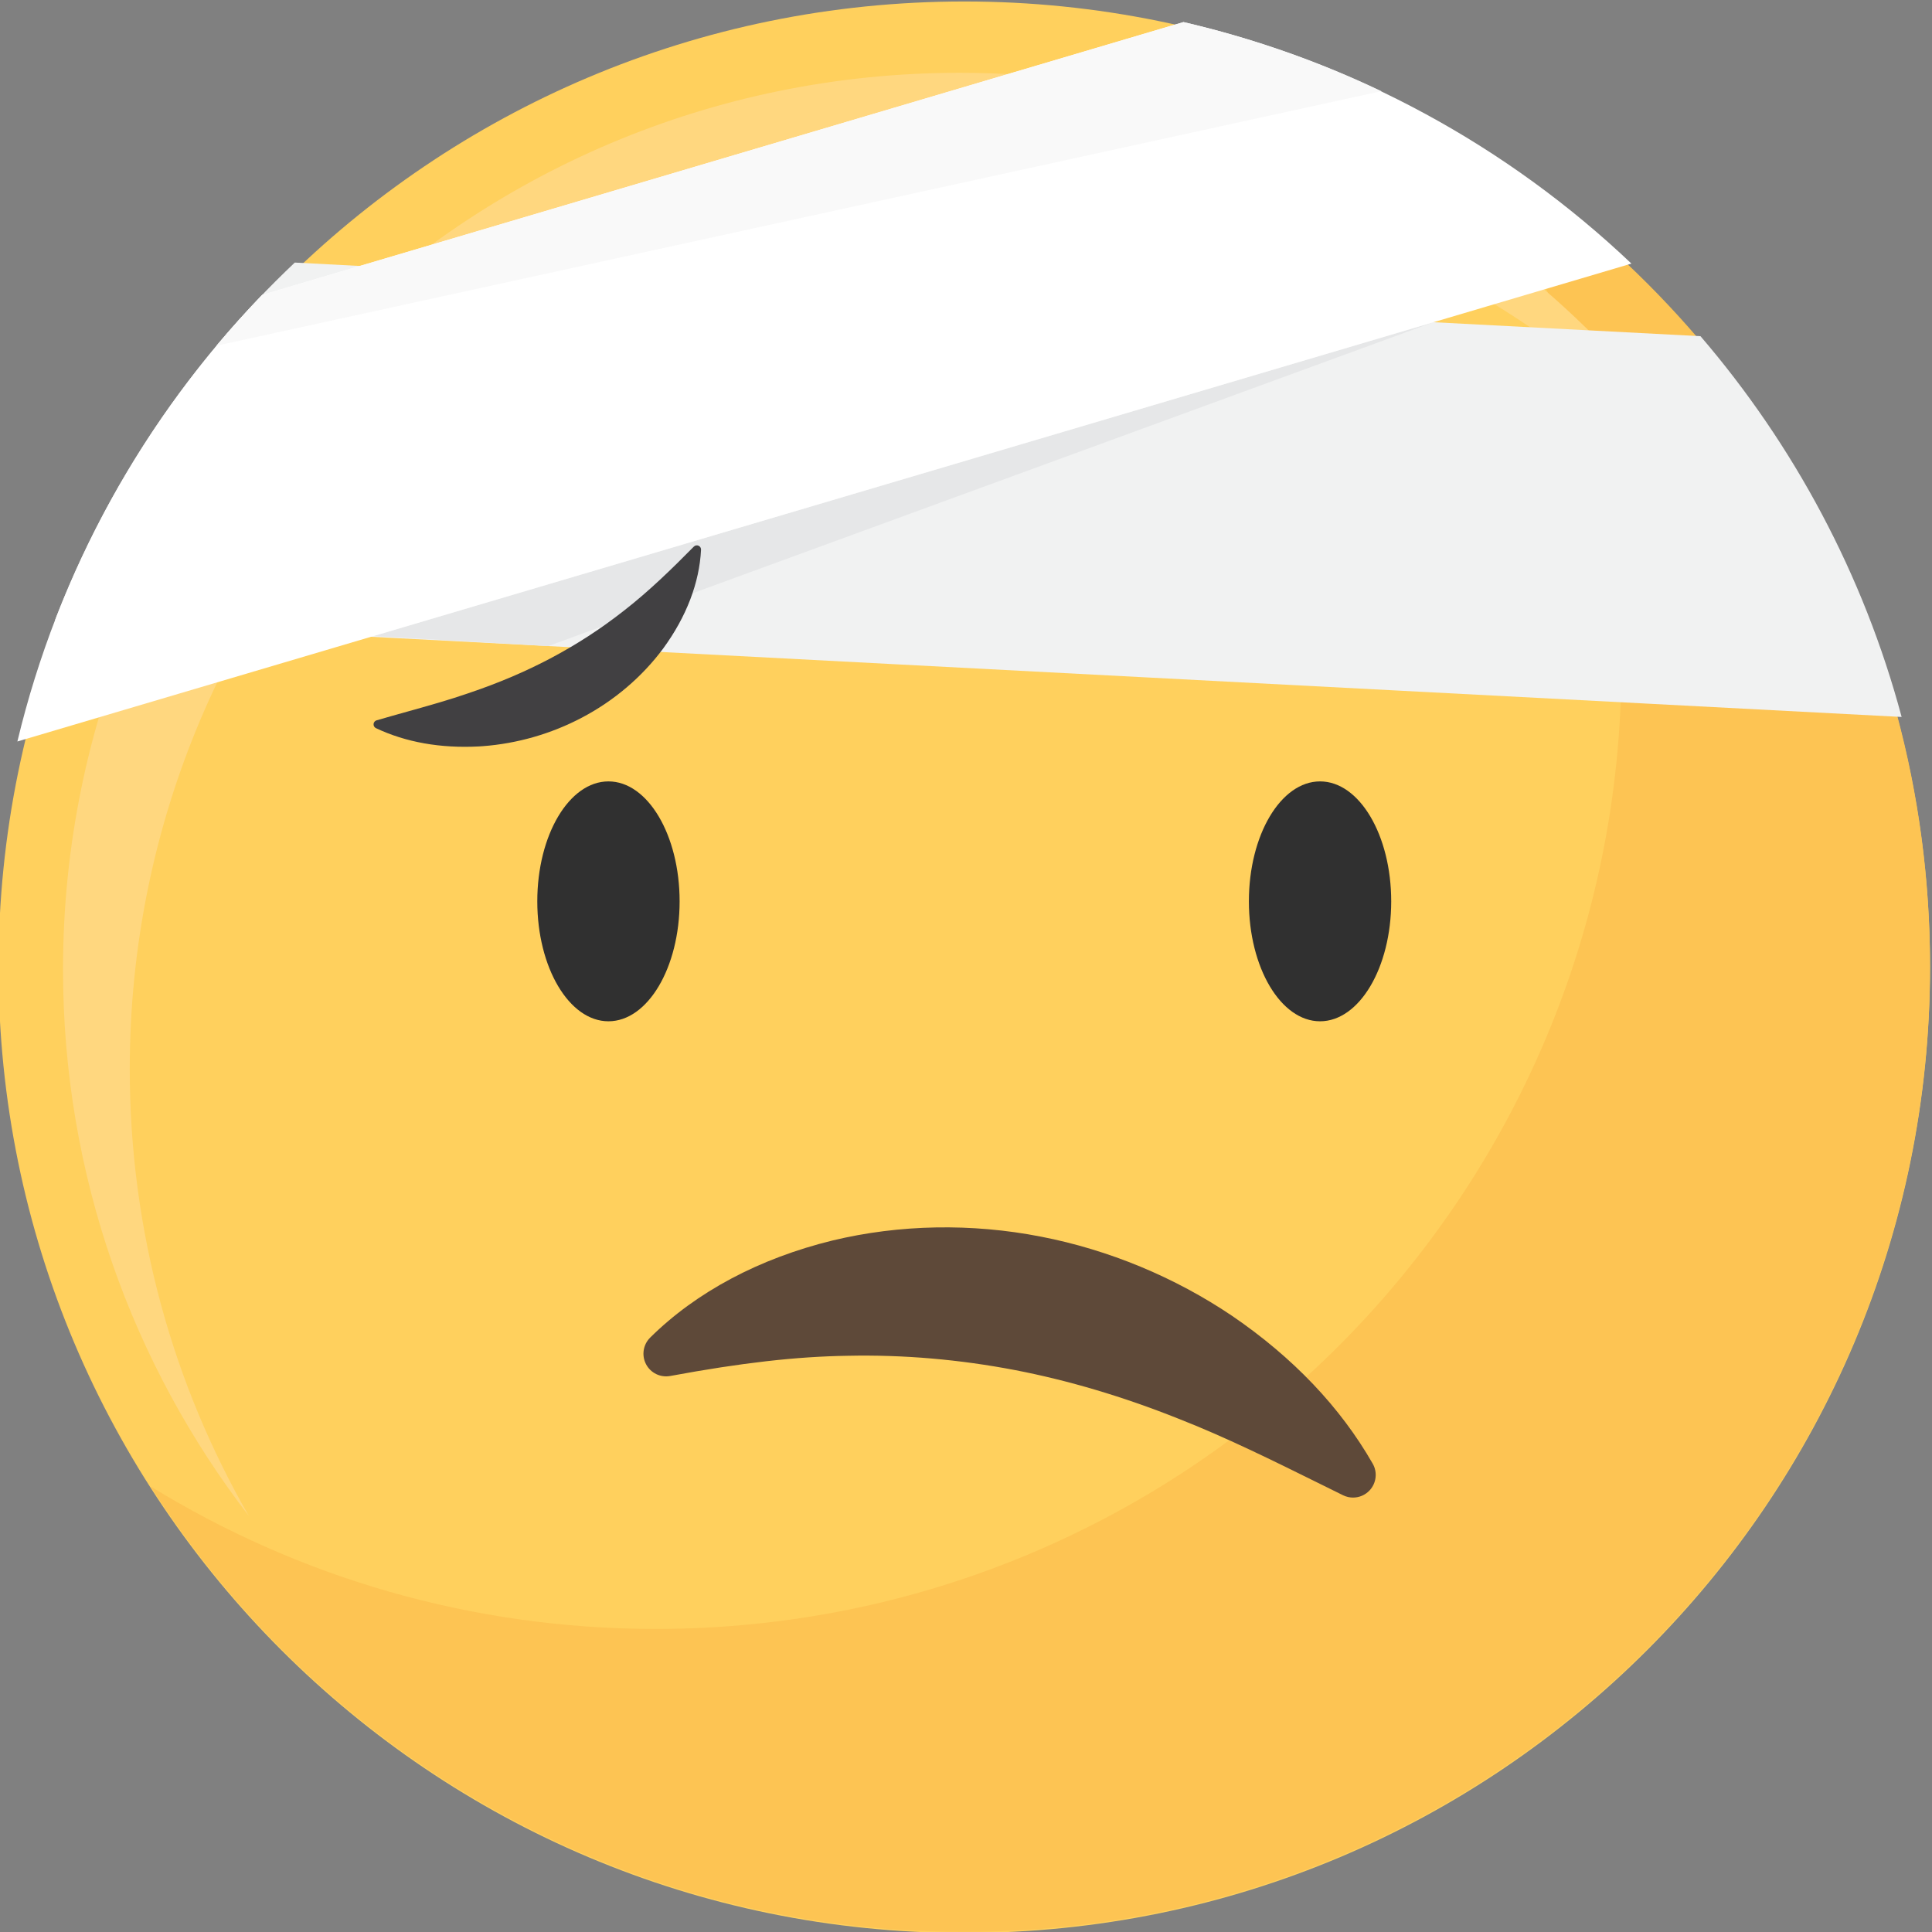 <?xml version="1.0" encoding="UTF-8" standalone="no"?>
<!-- Created with Inkscape (http://www.inkscape.org/) -->

<svg
   version="1.1"
   id="svg2"
   width="227.296"
   height="227.296"
   viewBox="0 0 227.296 227.296"
   xmlns="http://www.w3.org/2000/svg"
   xmlns:svg="http://www.w3.org/2000/svg">
  <rect x="0" y="0" width="227.296" height="227.296" fill="#808080" stroke="none"/>
  <defs
     id="defs6" />
  <g
     id="g10"
     transform="matrix(1.333,0,0,-1.333,-709.914,696.683)">
    <g
       id="g1838">
      <path
         d="m 532.436,437.276 c 0,47.075 38.161,85.236 85.236,85.236 47.075,0 85.236,-38.161 85.236,-85.236 0,-47.074 -38.161,-85.236 -85.236,-85.236 -47.075,0 -85.236,38.162 -85.236,85.236"
         style="fill:#ffd05d;fill-opacity:1;fill-rule:nonzero;stroke:none;stroke-width:0.1"
         id="path876" />
      <path
         d="m 662.267,510.026 c 8.487,-13.252 13.409,-29.007 13.409,-45.912 0,-47.075 -38.161,-85.237 -85.236,-85.237 -16.349,0 -31.621,4.607 -44.594,12.587 15.148,-23.649 41.656,-39.324 71.826,-39.324 47.075,0 85.236,38.162 85.236,85.237 0,30.725 -16.26,57.65 -40.641,72.649"
         style="fill:#fdc453;fill-opacity:1;fill-rule:nonzero;stroke:none;stroke-width:0.1"
         id="path878" />
      <path
         d="m 544.02,428.284 c 0,43.706 35.431,79.136 79.137,79.136 25.547,0 48.262,-12.108 62.731,-30.895 -13.665,23.723 -39.278,39.693 -68.621,39.693 -43.706,0 -79.137,-35.43 -79.137,-79.135 0,-18.16 6.12,-34.887 16.406,-48.242 -6.689,11.612 -10.516,25.08 -10.516,39.443"
         style="fill:#ffd77f;fill-opacity:1;fill-rule:nonzero;stroke:none;stroke-width:0.1"
         id="path880" />
      <path
         d="m 592.55,443.092 c 0,-5.846 -2.812,-10.586 -6.281,-10.586 -3.468,0 -6.28,4.74 -6.28,10.586 0,5.847 2.812,10.586 6.28,10.586 3.469,0 6.281,-4.739 6.281,-10.586"
         style="fill:#303030;fill-opacity:1;fill-rule:nonzero;stroke:none;stroke-width:0.1"
         id="path882" />
      <path
         d="m 655.354,443.092 c 0,-5.846 -2.812,-10.586 -6.28,-10.586 -3.469,0 -6.281,4.74 -6.281,10.586 0,5.847 2.812,10.586 6.281,10.586 3.468,0 6.28,-4.739 6.28,-10.586"
         style="fill:#303030;fill-opacity:1;fill-rule:nonzero;stroke:none;stroke-width:0.1"
         id="path884" />
      <path
         d="m 589.951,404.59 c 4.072,4.03 9.64,6.993 16.108,8.573 5.905,1.419 12.264,1.533 18.383,0.336 5.98,-1.159 11.814,-3.577 16.881,-6.999 5.376,-3.672 9.548,-8.058 12.398,-13.036 0.438,-0.763 0.324,-1.722 -0.278,-2.364 -0.387,-0.412 -0.918,-0.63 -1.458,-0.63 -0.299,0 -0.602,0.068 -0.883,0.206 l -1.867,0.923 c -4.389,2.172 -8.535,4.224 -12.742,5.866 -4.812,1.916 -9.632,3.348 -14.325,4.254 -4.895,0.939 -9.857,1.371 -14.761,1.267 -4.552,-0.068 -9.389,-0.619 -15.685,-1.784 -0.865,-0.159 -1.73,0.261 -2.137,1.041 -0.406,0.777 -0.258,1.73 0.366,2.347"
         style="fill:#5e4939;fill-opacity:1;fill-rule:nonzero;stroke:none;stroke-width:0.1"
         id="path886" />
      <path
         d="m 700.403,459.366 c -3.364,12.578 -9.517,24.008 -17.752,33.605 l -124.065,6.498 c -9.233,-8.733 -16.522,-19.489 -21.163,-31.567 l 162.98,-8.536"
         style="fill:#f1f2f2;fill-opacity:1;fill-rule:nonzero;stroke:none;stroke-width:0.1"
         id="path888" />
      <path
         d="m 565.53,466.505 93.553,27.701 -78.123,-28.584 z"
         style="fill:#e6e7e8;fill-opacity:1;fill-rule:nonzero;stroke:none;stroke-width:0.1"
         id="path890" />
      <path
         d="m 555.71,496.619 c -10.404,-10.812 -17.995,-24.337 -21.608,-39.419 l 142.453,42.178 c -10.871,10.316 -24.433,17.805 -39.534,21.316 l -81.311,-24.075"
         style="fill:#ffffff;fill-opacity:1;fill-rule:nonzero;stroke:none;stroke-width:0.1"
         id="path892" />
      <path
         d="m 551.666,492.128 102.815,22.466 c -5.517,2.638 -11.367,4.684 -17.46,6.1 l -81.311,-24.075 c -1.397,-1.452 -2.751,-2.944 -4.044,-4.491"
         style="fill:#f9f9f9;fill-opacity:1;fill-rule:nonzero;stroke:none;stroke-width:0.1"
         id="path894" />
      <path
         d="m 565.804,459.067 c 0.917,0.268 1.81,0.518 2.681,0.761 1.915,0.536 3.724,1.042 5.472,1.649 2.612,0.883 4.961,1.881 7.182,3.053 2.336,1.236 4.459,2.614 6.491,4.212 2.22,1.722 4.281,3.739 6.178,5.661 0.107,0.109 0.271,0.141 0.412,0.079 0.14,-0.062 0.228,-0.204 0.221,-0.357 -0.142,-2.91 -1.293,-5.918 -3.33,-8.702 -1.862,-2.516 -4.356,-4.637 -7.211,-6.131 -2.686,-1.415 -5.69,-2.277 -8.712,-2.504 -0.117,-0.009 -0.234,-0.017 -0.351,-0.024 -3.386,-0.178 -6.443,0.364 -9.087,1.613 -0.139,0.066 -0.224,0.21 -0.211,0.364 0.012,0.153 0.117,0.283 0.265,0.326"
         style="fill:#414042;fill-opacity:1;fill-rule:nonzero;stroke:none;stroke-width:0.1"
         id="path896" />
    </g>
  </g>
</svg>
